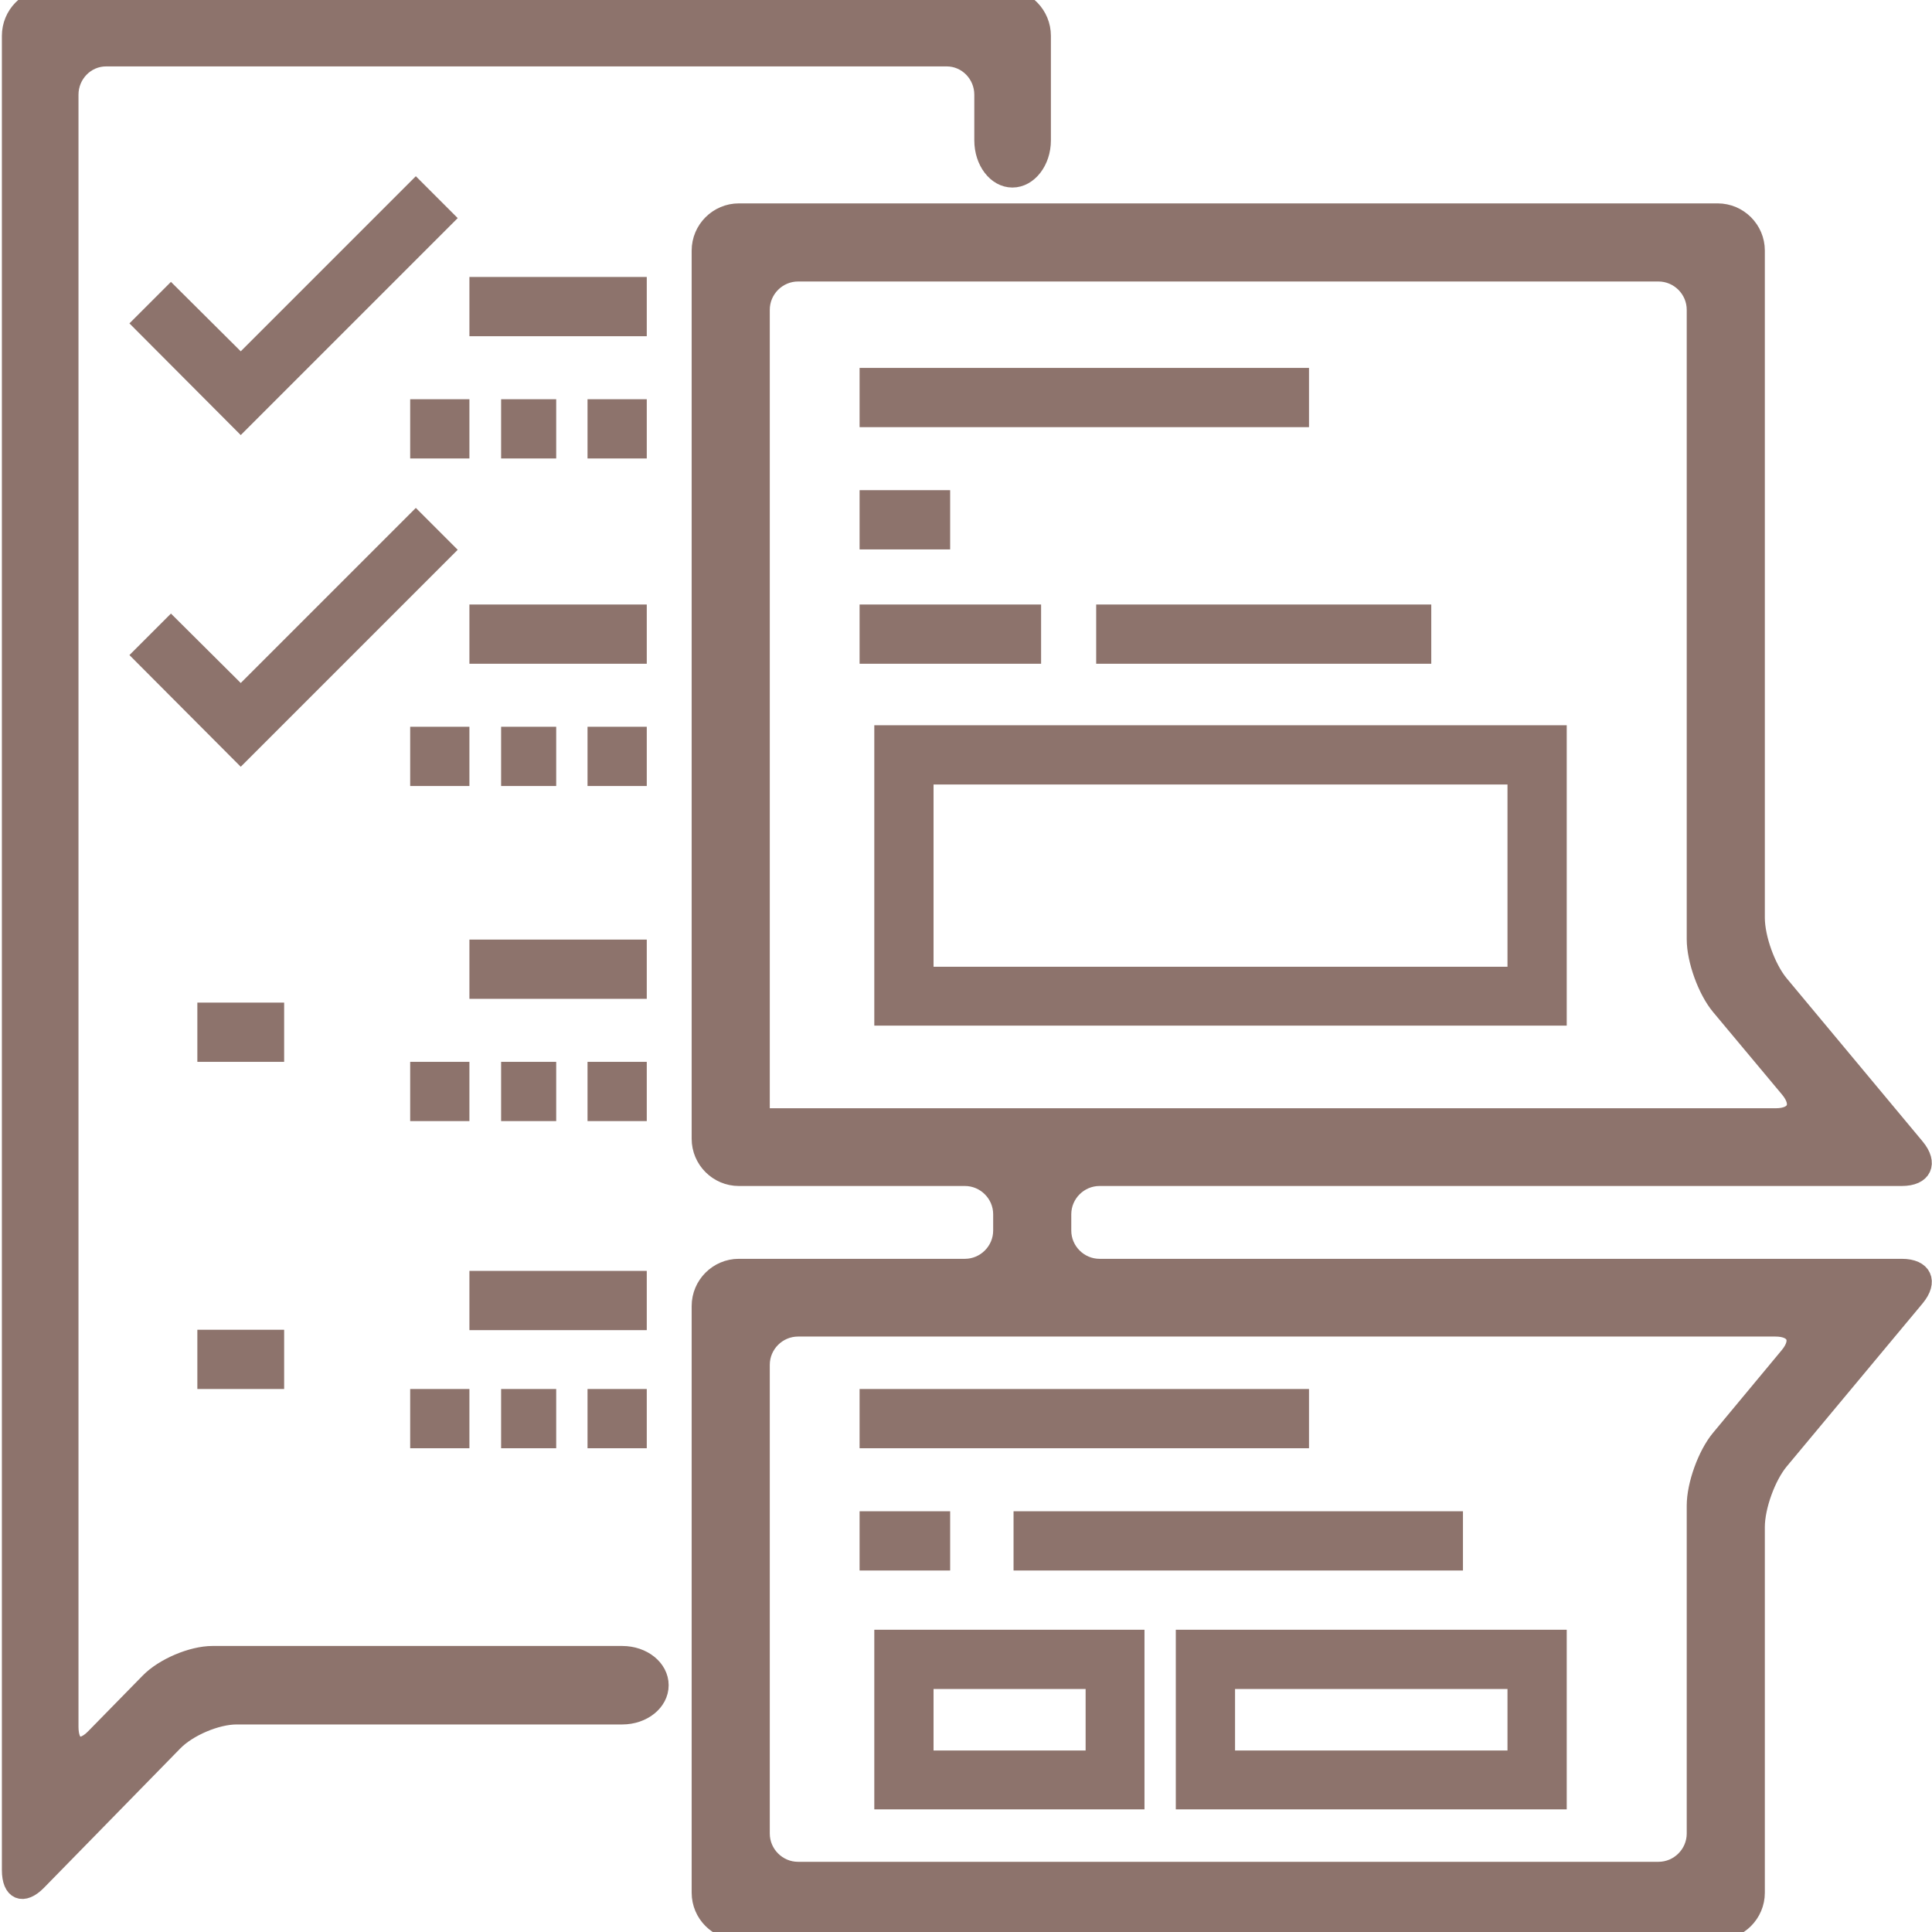 <?xml version="1.0" encoding="utf-8"?>
<!-- Generator: Adobe Illustrator 23.0.4, SVG Export Plug-In . SVG Version: 6.00 Build 0)  -->
<svg version="1.1" id="Layer_1" xmlns="http://www.w3.org/2000/svg" xmlns:xlink="http://www.w3.org/1999/xlink" x="0px" y="0px"
	 viewBox="0 0 512 512" style="enable-background:new 0 0 512 512;" xml:space="preserve">
<style type="text/css">
	.st0{fill:#8D736C;}
	.st1{fill:none;stroke:#8D736C;stroke-width:5;stroke-miterlimit:10;}
	.st2{fill:#8D736C;stroke:#8D736C;stroke-width:5;stroke-miterlimit:10;}
</style>
<g>
	<g>
		<g>
			<g>
				<path class="st0" d="M12.8-0.5C7.4-0.5,3,4,3,9.5v486.1c0,5.5,3.1,6.8,6.9,2.9L46,461.6c3.8-3.9,11.3-7.1,16.7-7.1h102.2
					c5.4,0,9.8-3.5,9.8-7.9s-4.4-7.9-9.8-7.9H56.3c-5.4,0-12.9,3.2-16.7,7.1l-14.4,14.7c-3.8,3.9-6.9,2.6-6.9-2.9V25.1
					c0-5.5,4.4-10,9.8-10h222.8c5.4,0,9.8,4.5,9.8,10v12.1c0,5.5,3.4,10,7.6,10c4.2,0,7.7-4.5,7.7-10V9.5c0-5.5-4.4-10-9.8-10H12.8z
					"/>
				<path class="st1" d="M12.8-0.5C7.4-0.5,3,4,3,9.5v486.1c0,5.5,3.1,6.8,6.9,2.9L46,461.6c3.8-3.9,11.3-7.1,16.7-7.1h102.2
					c5.4,0,9.8-3.5,9.8-7.9s-4.4-7.9-9.8-7.9H56.3c-5.4,0-12.9,3.2-16.7,7.1l-14.4,14.7c-3.8,3.9-6.9,2.6-6.9-2.9V25.1
					c0-5.5,4.4-10,9.8-10h222.8c5.4,0,9.8,4.5,9.8,10v12.1c0,5.5,3.4,10,7.6,10c4.2,0,7.7-4.5,7.7-10V9.5c0-5.5-4.4-10-9.8-10H12.8z
					"/>
			</g>
		</g>
	</g>
</g>
<g>
	<g>
		<g>
			<path class="st0" d="M281.4,321.8c0-5.5,4.5-10,10-10H504c5.5,0,7.1-3.5,3.6-7.7l-36-43.2c-3.5-4.2-6.4-12.2-6.4-17.7V66.4
				c0-5.5-4.5-10-10-10H195.8c-5.5,0-10,4.5-10,10v235.4c0,5.5,4.5,10,10,10h59.9c5.5,0,10,4.5,10,10v4.3c0,5.5-4.5,10-10,10h-59.9
				c-5.5,0-10,4.5-10,10v155.5c0,5.5,4.5,10,10,10h259.4c5.5,0,10-4.5,10-10v-96.9c0-5.5,2.9-13.5,6.4-17.7l36-43.2
				c3.5-4.2,1.9-7.7-3.6-7.7H291.4c-5.5,0-10-4.5-10-10V321.8z M201.5,296.2c0,0,0-4.6,0-10.1v-204c0-5.5,4.5-10,10-10h228
				c5.5,0,10,4.5,10,10v166.8c0,5.5,2.9,13.5,6.4,17.7l18.3,21.9c3.5,4.2,1.9,7.7-3.6,7.7H211.5C206,296.2,201.5,296.2,201.5,296.2z
				 M470.5,351.7c5.5,0,7.1,3.5,3.6,7.7l-18.2,21.9c-3.5,4.2-6.4,12.2-6.4,17.7v86.9c0,5.5-4.5,10-10,10h-228c-5.5,0-10-4.5-10-10
				V361.7c0-5.5,4.5-10,10-10H470.5z"/>
			<path class="st1" d="M281.4,321.8c0-5.5,4.5-10,10-10H504c5.5,0,7.1-3.5,3.6-7.7l-36-43.2c-3.5-4.2-6.4-12.2-6.4-17.7V66.4
				c0-5.5-4.5-10-10-10H195.8c-5.5,0-10,4.5-10,10v235.4c0,5.5,4.5,10,10,10h59.9c5.5,0,10,4.5,10,10v4.3c0,5.5-4.5,10-10,10h-59.9
				c-5.5,0-10,4.5-10,10v155.5c0,5.5,4.5,10,10,10h259.4c5.5,0,10-4.5,10-10v-96.9c0-5.5,2.9-13.5,6.4-17.7l36-43.2
				c3.5-4.2,1.9-7.7-3.6-7.7H291.4c-5.5,0-10-4.5-10-10V321.8z M201.5,296.2c0,0,0-4.6,0-10.1v-204c0-5.5,4.5-10,10-10h228
				c5.5,0,10,4.5,10,10v166.8c0,5.5,2.9,13.5,6.4,17.7l18.3,21.9c3.5,4.2,1.9,7.7-3.6,7.7H211.5C206,296.2,201.5,296.2,201.5,296.2z
				 M470.5,351.7c5.5,0,7.1,3.5,3.6,7.7l-18.2,21.9c-3.5,4.2-6.4,12.2-6.4,17.7v86.9c0,5.5-4.5,10-10,10h-228c-5.5,0-10-4.5-10-10
				V361.7c0-5.5,4.5-10,10-10H470.5z"/>
		</g>
		<path class="st2" d="M567,277"/>
	</g>
</g>
<g>
	<g>
		<rect x="227.8" y="97.5" class="st0" width="119.1" height="15.7"/>
	</g>
</g>
<g>
	<g>
		<rect x="227.8" y="129.9" class="st0" width="24" height="15.7"/>
	</g>
</g>
<g>
	<g>
		<rect x="227.8" y="160.2" class="st0" width="48.1" height="15.7"/>
	</g>
</g>
<g>
	<g>
		<rect x="290.5" y="160.2" class="st0" width="88.8" height="15.7"/>
	</g>
</g>
<g>
	<g>
		<path class="st0" d="M231.7,192.2v79.6h183.5v-79.6L231.7,192.2L231.7,192.2z M399.5,256.2H247.4v-48.3h152.1V256.2z"/>
	</g>
</g>
<g>
	<g>
		<rect x="227.8" y="368.1" class="st0" width="119.1" height="15.7"/>
	</g>
</g>
<g>
	<g>
		<rect x="227.8" y="400.5" class="st0" width="24" height="15.7"/>
	</g>
</g>
<g>
	<g>
		<rect x="268.6" y="400.5" class="st0" width="119.1" height="15.7"/>
	</g>
</g>
<g>
	<g>
		<path class="st0" d="M231.7,431.9v47.6h71.6v-47.6H231.7z M287.7,463.9h-40.3v-16.3h40.3V463.9z"/>
	</g>
</g>
<g>
	<g>
		<path class="st0" d="M311.6,431.9v47.6h103.6v-47.6H311.6z M399.5,463.9h-72.2v-16.3h72.2V463.9L399.5,463.9z"/>
	</g>
</g>
<g>
	<g>
		<polygon class="st0" points="110.2,46.7 63.8,93.1 45.3,74.7 34.3,85.7 63.8,115.3 121.3,57.8 		"/>
	</g>
</g>
<g>
	<g>
		<rect x="124.4" y="73.4" class="st0" width="47" height="15.7"/>
	</g>
</g>
<g>
	<g>
		<rect x="108.7" y="105.8" class="st0" width="15.7" height="15.7"/>
	</g>
</g>
<g>
	<g>
		<rect x="132.8" y="105.8" class="st0" width="14.6" height="15.7"/>
	</g>
</g>
<g>
	<g>
		<rect x="155.7" y="105.8" class="st0" width="15.7" height="15.7"/>
	</g>
</g>
<g>
	<g>
		<polygon class="st0" points="110.2,134.6 63.8,181 45.3,162.6 34.3,173.6 63.8,203.2 121.3,145.7 		"/>
	</g>
</g>
<g>
	<g>
		<rect x="124.4" y="160.2" class="st0" width="47" height="15.7"/>
	</g>
</g>
<g>
	<g>
		<rect x="108.7" y="192.6" class="st0" width="15.7" height="15.7"/>
	</g>
</g>
<g>
	<g>
		<rect x="132.8" y="192.6" class="st0" width="14.6" height="15.7"/>
	</g>
</g>
<g>
	<g>
		<rect x="155.7" y="192.6" class="st0" width="15.7" height="15.7"/>
	</g>
</g>
<g>
	<g>
		<rect x="124.4" y="249" class="st0" width="47" height="15.7"/>
	</g>
</g>
<g>
	<g>
		<rect x="108.7" y="281.4" class="st0" width="15.7" height="15.7"/>
	</g>
</g>
<g>
	<g>
		<rect x="132.8" y="281.4" class="st0" width="14.6" height="15.7"/>
	</g>
</g>
<g>
	<g>
		<rect x="155.7" y="281.4" class="st0" width="15.7" height="15.7"/>
	</g>
</g>
<g>
	<g>
		<rect x="124.4" y="336.8" class="st0" width="47" height="15.7"/>
	</g>
</g>
<g>
	<g>
		<rect x="108.7" y="368.1" class="st0" width="15.7" height="15.7"/>
	</g>
</g>
<g>
	<g>
		<rect x="132.8" y="368.1" class="st0" width="14.6" height="15.7"/>
	</g>
</g>
<g>
	<g>
		<rect x="155.7" y="368.1" class="st0" width="15.7" height="15.7"/>
	</g>
</g>
<g>
	<g>
		<rect x="52.3" y="352.4" class="st0" width="23" height="15.7"/>
	</g>
</g>
<g>
	<g>
		<rect x="52.3" y="265.7" class="st0" width="23" height="15.7"/>
	</g>
</g>
</svg>
